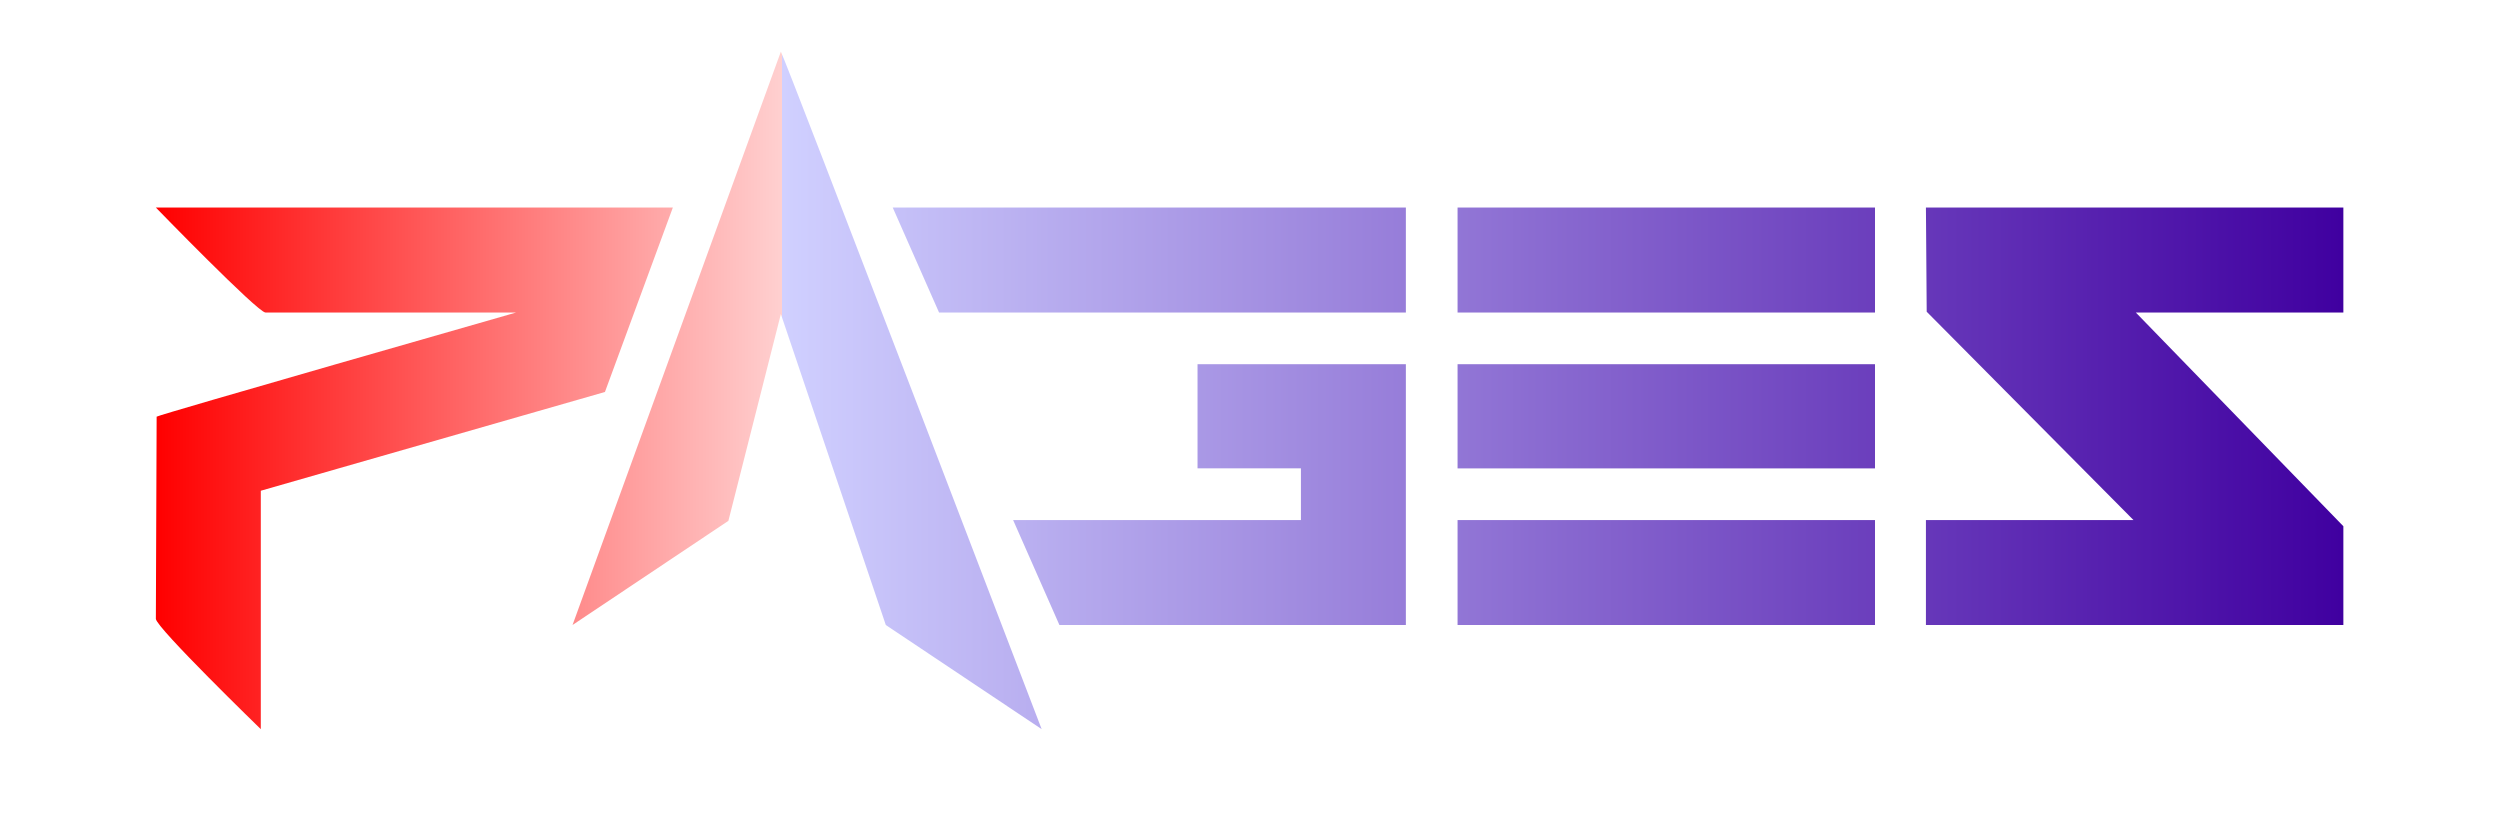 <svg xmlns="http://www.w3.org/2000/svg" viewBox="0 0 3240 1080">
    <defs>
        <linearGradient id="grad" x1="0%" y1="0%" x2="100%" y2="0%">
        <stop offset="0%" style="stop-color:#FF0000;" />
        <stop offset="28.6%" style="stop-color:#FFD0D0;" />
        <stop offset="28.6%" style="stop-color:#D0D0FF;" />
        <stop offset="100%" style="stop-color:#4000A0;" />
    </linearGradient>
    </defs>
    <path fill="url(#grad)" d="M1012 67c4 5 338 878 338 878l-202-135-136-403-68 268-202 135 270-743ZM202 269h670l-88 239-446 128v309S202 813 202 802l1-262c1-2 466-135 466-135H344c-10 0-142-136-142-136Zm955 0h665v136h-605l-60-136Zm732 0h541v136h-541V269Zm607 0h541v136h-269l269 277v128h-541V674h269l-268-270-1-135Zm-944 203h270v338h-449l-60-136h373v-67h-134V472Zm337 0h541v135h-541V472Zm0 202h541v136h-541V674Z"/>
</svg>

